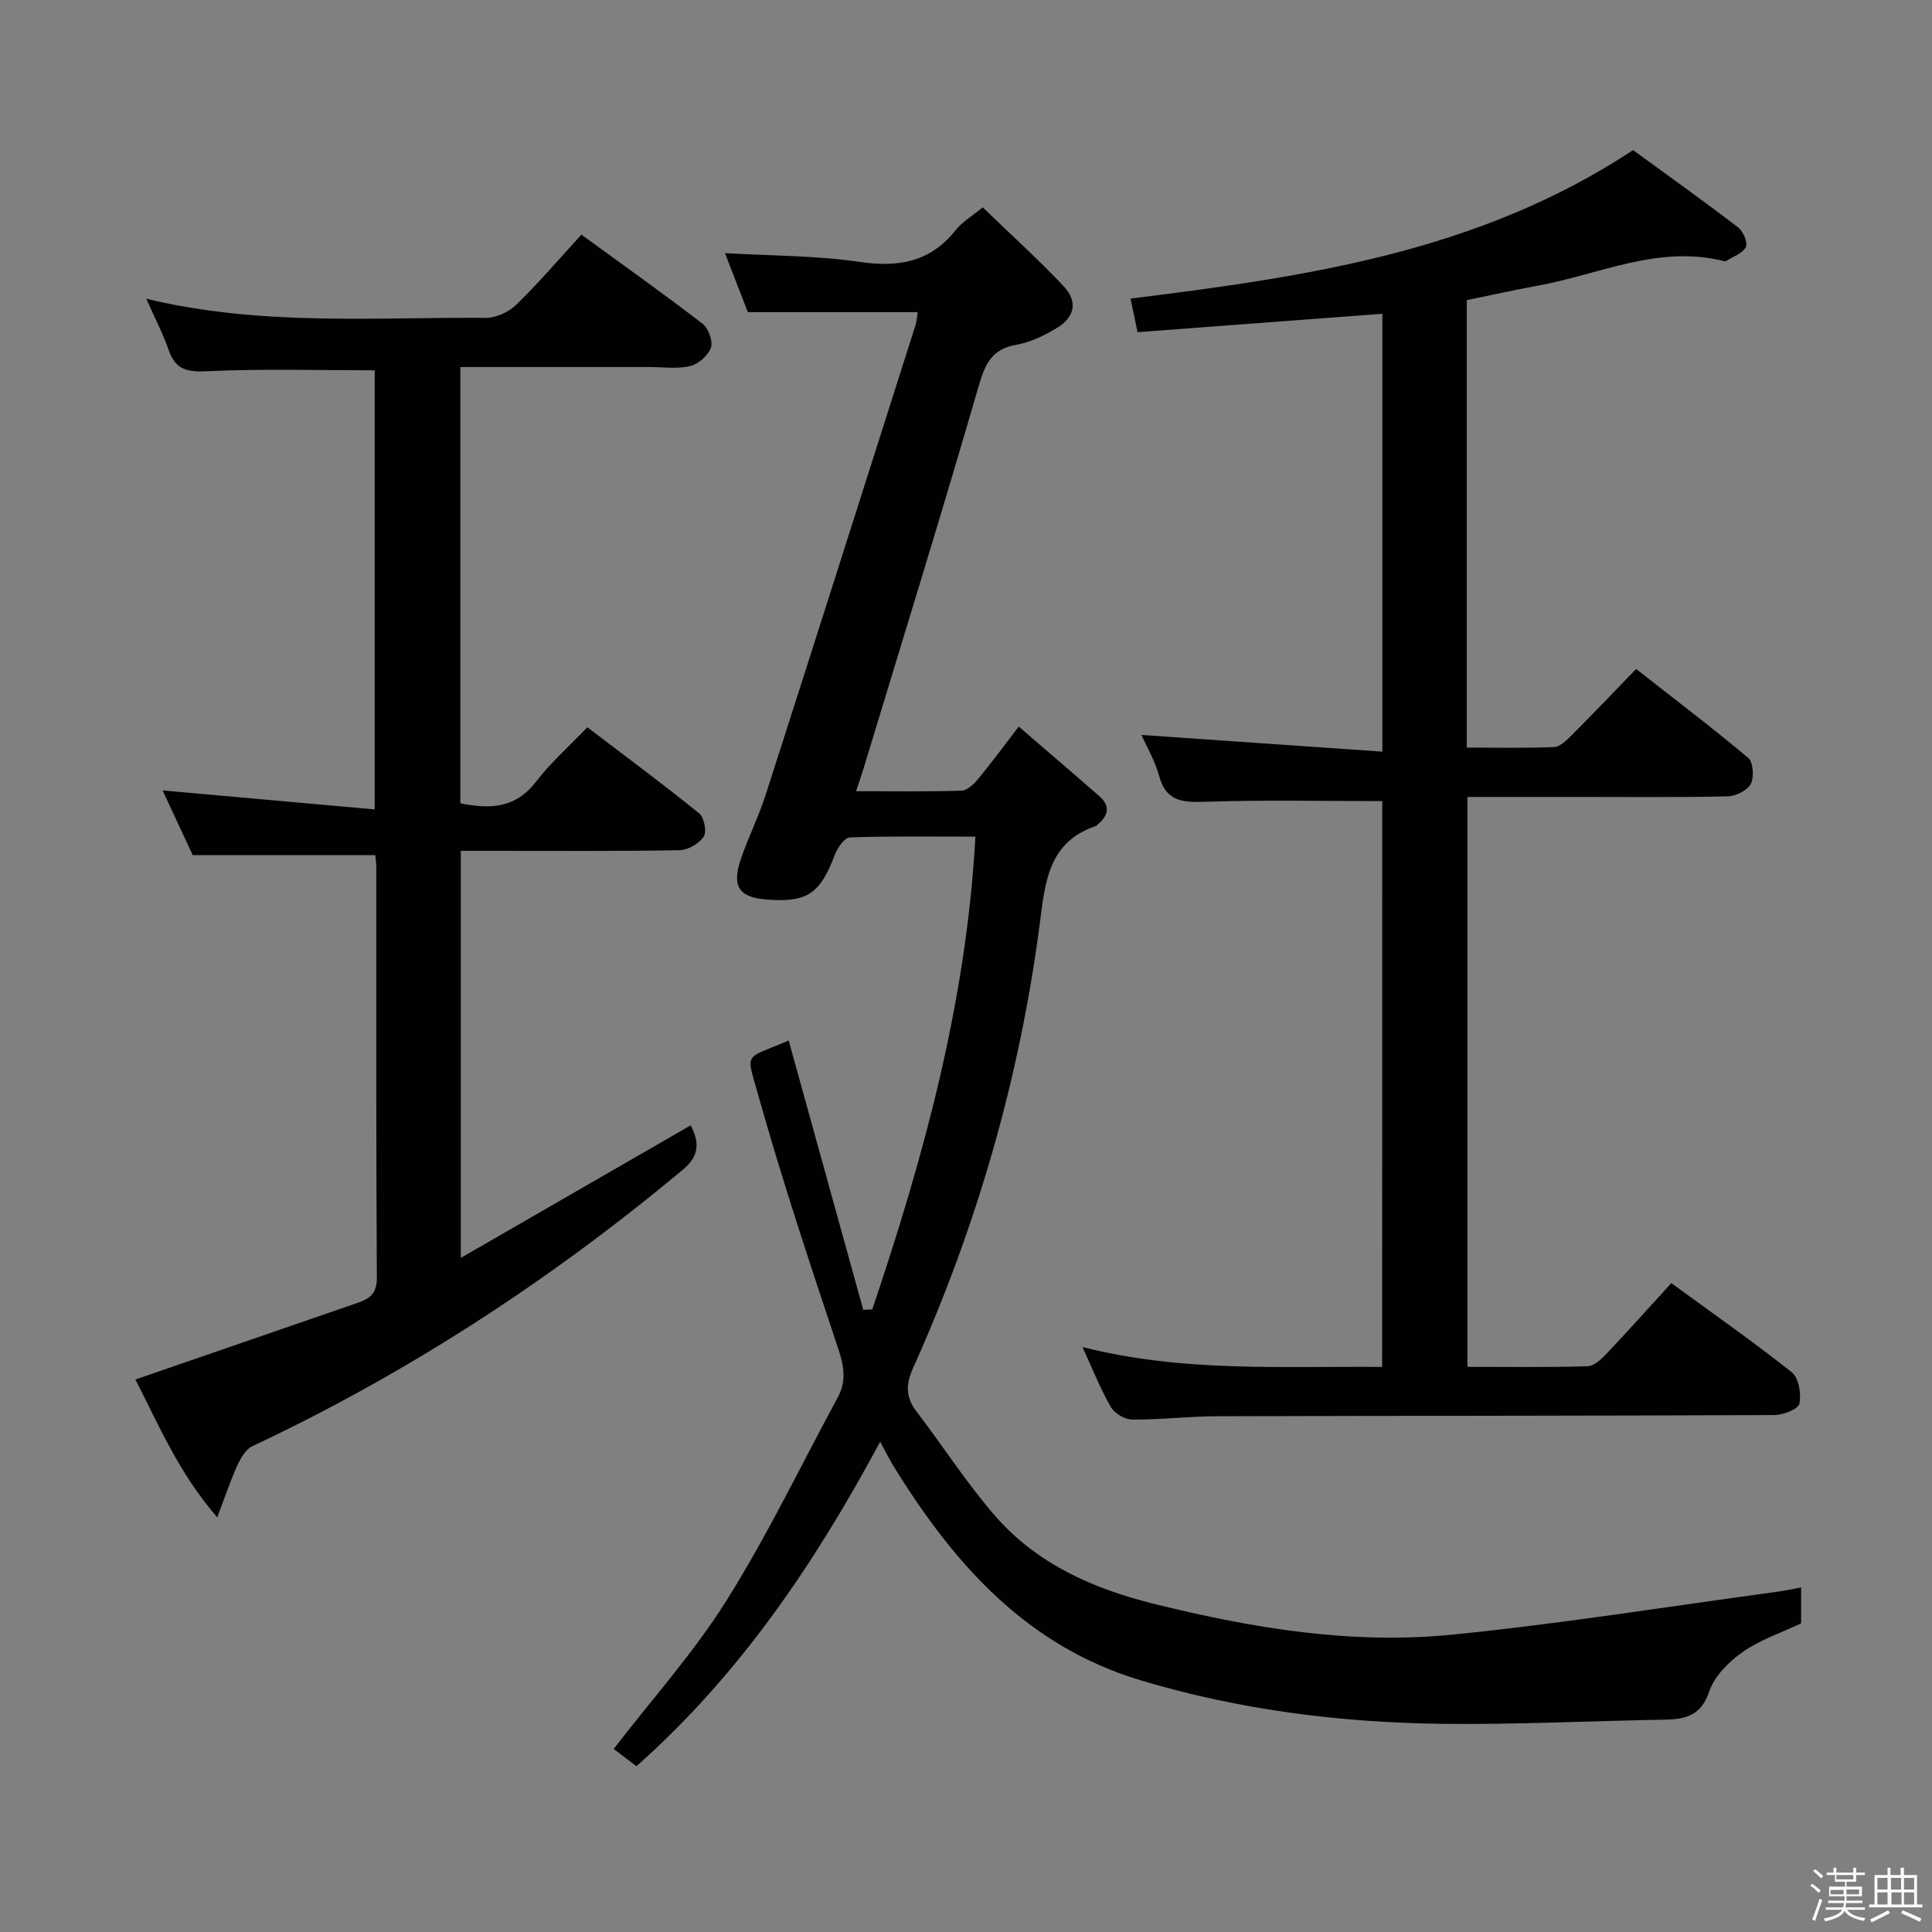 <svg enable-background="new 0 0 400 400" viewBox="0 0 400 400" xmlns="http://www.w3.org/2000/svg"><rect x="0" y="0" width="400" height="400" fill="#808080" stroke="none"/><path d="m374.8 390.4.4-.4c.7.5 1.3 1 1.8 1.4l-.5.5c-.5-.6-1.1-1.1-1.7-1.5zm1 7.3-.6-.3c.5-1.4 1.1-2.8 1.5-4.3.2.1.4.2.6.3-.5 1.3-1 2.8-1.5 4.3zm-.4-10.3.4-.4c.4.3 1 .8 1.7 1.4l-.5.5c-.4-.5-1-1-1.6-1.5zm2.5.3h1.7v-1h.6v1h3.5v-1h.6v1h1.8v.5h-1.8v1.4h-2v1h3.2v2h-3.2v.9h3.3v.5h-3.4c0 .3-.1.6-.1.9h4v.5h-3.7c.7.9 1.9 1.5 3.8 1.7-.1.2-.2.4-.3.6-2.1-.4-3.5-1.1-4-2.1-.4 1-1.8 1.7-4 2.2-.1-.2-.2-.4-.3-.6 2.1-.4 3.4-1 3.8-1.8h-3.4v-.5h3.6c.1-.3.1-.6.2-.9h-3.3v-.5h3.4c0-.3 0-.6 0-.9h-3.2v-2h3.3v-1h-2.1v-1.4h-1.7v-.5zm1.1 3.5v1h2.7c0-.3 0-.4 0-.4 0-.1 0-.2 0-.2 0-.1 0-.2 0-.3h-2.7zm1.2-3v.9h3.5v-.9zm4.7 3h-2.6v.6.4h2.6z" fill="#fcfbfa"/><path d="m393.6 386.7h.6v1.5h2.7v6.1h1.1v.6h-11v-.6h1.1v-6.1h2.7v-1.5h.6v1.5h2.1v-1.5zm-2.7 8.8.4.6c-1.2.6-2.5 1.3-3.8 1.9-.1-.2-.2-.4-.3-.6 1.2-.6 2.5-1.2 3.7-1.9zm-2.2-6.7v2.4h2.1v-2.4zm0 3v2.5h2.1v-2.5zm2.8-3v2.4h2.1v-2.4zm.1 3v2.5h2.1v-2.5h-2.2zm5.9 6.1c-1.4-.7-2.7-1.3-3.9-1.8l.3-.6c1.5.6 2.7 1.2 3.9 1.7zm-1.2-9.1h-2.1v2.4h2.1zm-2.1 3v2.5h2.1v-2.5z" fill="#fcfbfa"/><g fill="#010104"><path d="m372.9 328.66v7.44c-4.16 1.97-8.5 3.4-12.07 5.91-2.87 2.01-5.86 4.98-6.93 8.15-1.7 5.07-4.93 5.8-9.31 5.88-15.31.26-30.63 1.04-45.93.86-21.16-.25-42.04-2.88-62.44-8.99-23.78-7.13-38.75-24.18-51.18-44.29-.87-1.41-1.6-2.9-2.81-5.13-13.52 25.17-29.04 48.18-50.46 67.18-1.76-1.34-3.42-2.6-4.71-3.57 8.03-10.43 16.65-20.03 23.4-30.8 8.46-13.48 15.37-27.93 22.97-41.94 1.8-3.31 1.37-6.36.18-9.94-5.76-17.3-11.54-34.61-16.47-52.15-2.76-9.84-3.24-7.8 6.15-11.84 5.14 18.57 10.29 37.16 15.44 55.76.62-.03 1.25-.07 1.87-.1 10.65-31.59 19.46-63.59 21.35-97.87-9.09 0-17.54-.14-25.98.16-1.11.04-2.58 2.14-3.12 3.57-3.06 8.08-5.67 9.91-14.02 9.3-5.75-.42-7.37-2.65-5.49-8.25 1.53-4.55 3.72-8.89 5.19-13.46 10.41-32.39 20.7-64.81 31.02-97.23.24-.77.28-1.61.45-2.68-11.73 0-23.24 0-35.17 0-1.47-3.8-3.08-7.96-4.73-12.22 9.48.55 18.77.48 27.87 1.81 8.12 1.19 14.69.02 19.94-6.63 1.3-1.65 3.26-2.77 5.55-4.66 5.63 5.44 11.39 10.66 16.72 16.29 3.04 3.22 2.37 6.46-1.46 8.74-2.54 1.51-5.37 2.91-8.23 3.4-5.07.87-6.5 3.87-7.84 8.49-7.67 26.45-15.82 52.76-23.82 79.12-.42 1.4-.91 2.77-1.59 4.84 7.66 0 14.76.11 21.85-.11 1.18-.04 2.54-1.36 3.42-2.42 2.75-3.33 5.31-6.81 8.41-10.85 5.69 4.91 11.23 9.64 16.72 14.44 2.35 2.06 1.76 4.04-.39 5.86-.13.11-.25.25-.4.3-10.02 3.39-10.49 11.98-11.62 20.55-4.18 31.81-13.01 62.35-26.17 91.61-1.55 3.44-1.58 6.09.72 9.09 5.46 7.12 10.32 14.74 16.18 21.49 8.69 10 20.26 15.14 33.04 18.31 20.32 5.04 40.86 8.44 61.73 6.35 22.59-2.26 45.05-5.88 67.56-8.92 1.43-.21 2.84-.53 4.61-.85z"/><path d="m286.18 165.86c-12.39 0-24.37-.26-36.32.13-4.75.16-8.4.17-9.89-5.38-.85-3.14-2.58-6.04-3.64-8.45 16.39 1.14 32.89 2.28 49.87 3.46 0-30.86 0-60.59 0-90.66-16.87 1.27-33.69 2.53-50.68 3.81-.55-2.64-.95-4.53-1.46-6.95 36.12-4.5 71.96-9.56 104.05-30.74 6.91 5.04 14.43 10.4 21.76 16.01 1.04.8 2.04 3.16 1.58 4.07-.65 1.31-2.64 1.96-4.08 2.88-.12.08-.34.05-.49.01-13.5-3.39-25.73 2.76-38.47 5.09-4.88.89-9.73 1.97-14.73 3v92.64c6.2 0 12.14.14 18.06-.11 1.24-.05 2.58-1.37 3.59-2.38 4.36-4.36 8.61-8.82 13.41-13.78 7.97 6.25 15.75 12.13 23.2 18.4 1.05.88 1.26 4 .54 5.39-.71 1.36-3.1 2.54-4.78 2.58-10.49.23-21 .12-31.5.12-7.32 0-14.65 0-22.39 0v117.99c8.32 0 16.6.12 24.86-.12 1.35-.04 2.86-1.46 3.93-2.58 4.45-4.7 8.77-9.53 13.43-14.63 8.48 6.19 16.9 12.08 24.94 18.46 1.45 1.15 2.01 4.49 1.57 6.51-.25 1.14-3.37 2.34-5.2 2.34-38.5.17-77 .14-115.5.25-5.81.02-11.62.73-17.43.69-1.52-.01-3.65-1.28-4.42-2.6-2.14-3.7-3.72-7.73-5.88-12.42 20.8 5.28 41.25 3.93 62.04 4.12.03-39.32.03-78.36.03-117.15z"/><path d="m77.7 177.04c-12.77 0-24.87 0-37.8 0-1.76-3.78-3.97-8.53-6.24-13.39 14.73 1.32 29.1 2.6 43.92 3.93 0-31.09 0-60.98 0-90.91-11.55 0-23.14-.35-34.69.19-4.13.19-6.52-.28-7.94-4.32-1.18-3.38-2.85-6.59-4.66-10.69 23.74 5.72 47.06 3.79 70.27 3.96 2.14.02 4.78-1.2 6.33-2.72 4.63-4.5 8.84-9.44 13.48-14.51 8.53 6.21 16.91 12.16 25.07 18.43 1.23.94 2.21 3.62 1.75 4.96-.56 1.63-2.59 3.41-4.3 3.82-2.68.64-5.62.2-8.46.2-12.95 0-25.9 0-39.12 0v90.32c6.12 1.25 11.42 1.06 15.65-4.45 3.02-3.94 6.82-7.28 10.64-11.29 8 6.09 15.71 11.8 23.16 17.83 1.03.84 1.61 3.82.93 4.83-.98 1.45-3.28 2.77-5.04 2.8-12.99.23-25.99.13-38.98.13-1.97 0-3.94 0-6.26 0v84.27c16.24-9.36 31.82-18.35 47.59-27.44 1.86 3.59 1.78 6.34-1.59 9.15-27.33 22.82-56.9 42.1-89.15 57.27-1.39.65-2.44 2.5-3.14 4.03-1.42 3.11-2.5 6.39-4.14 10.71-8.08-9.31-12.26-19.46-16.95-28.54 15.61-5.39 30.77-10.62 45.94-15.84 2.5-.86 4.07-1.88 4.05-5.18-.17-28.32-.1-56.64-.11-84.96.01-.96-.15-1.93-.21-2.59z"/></g></svg>